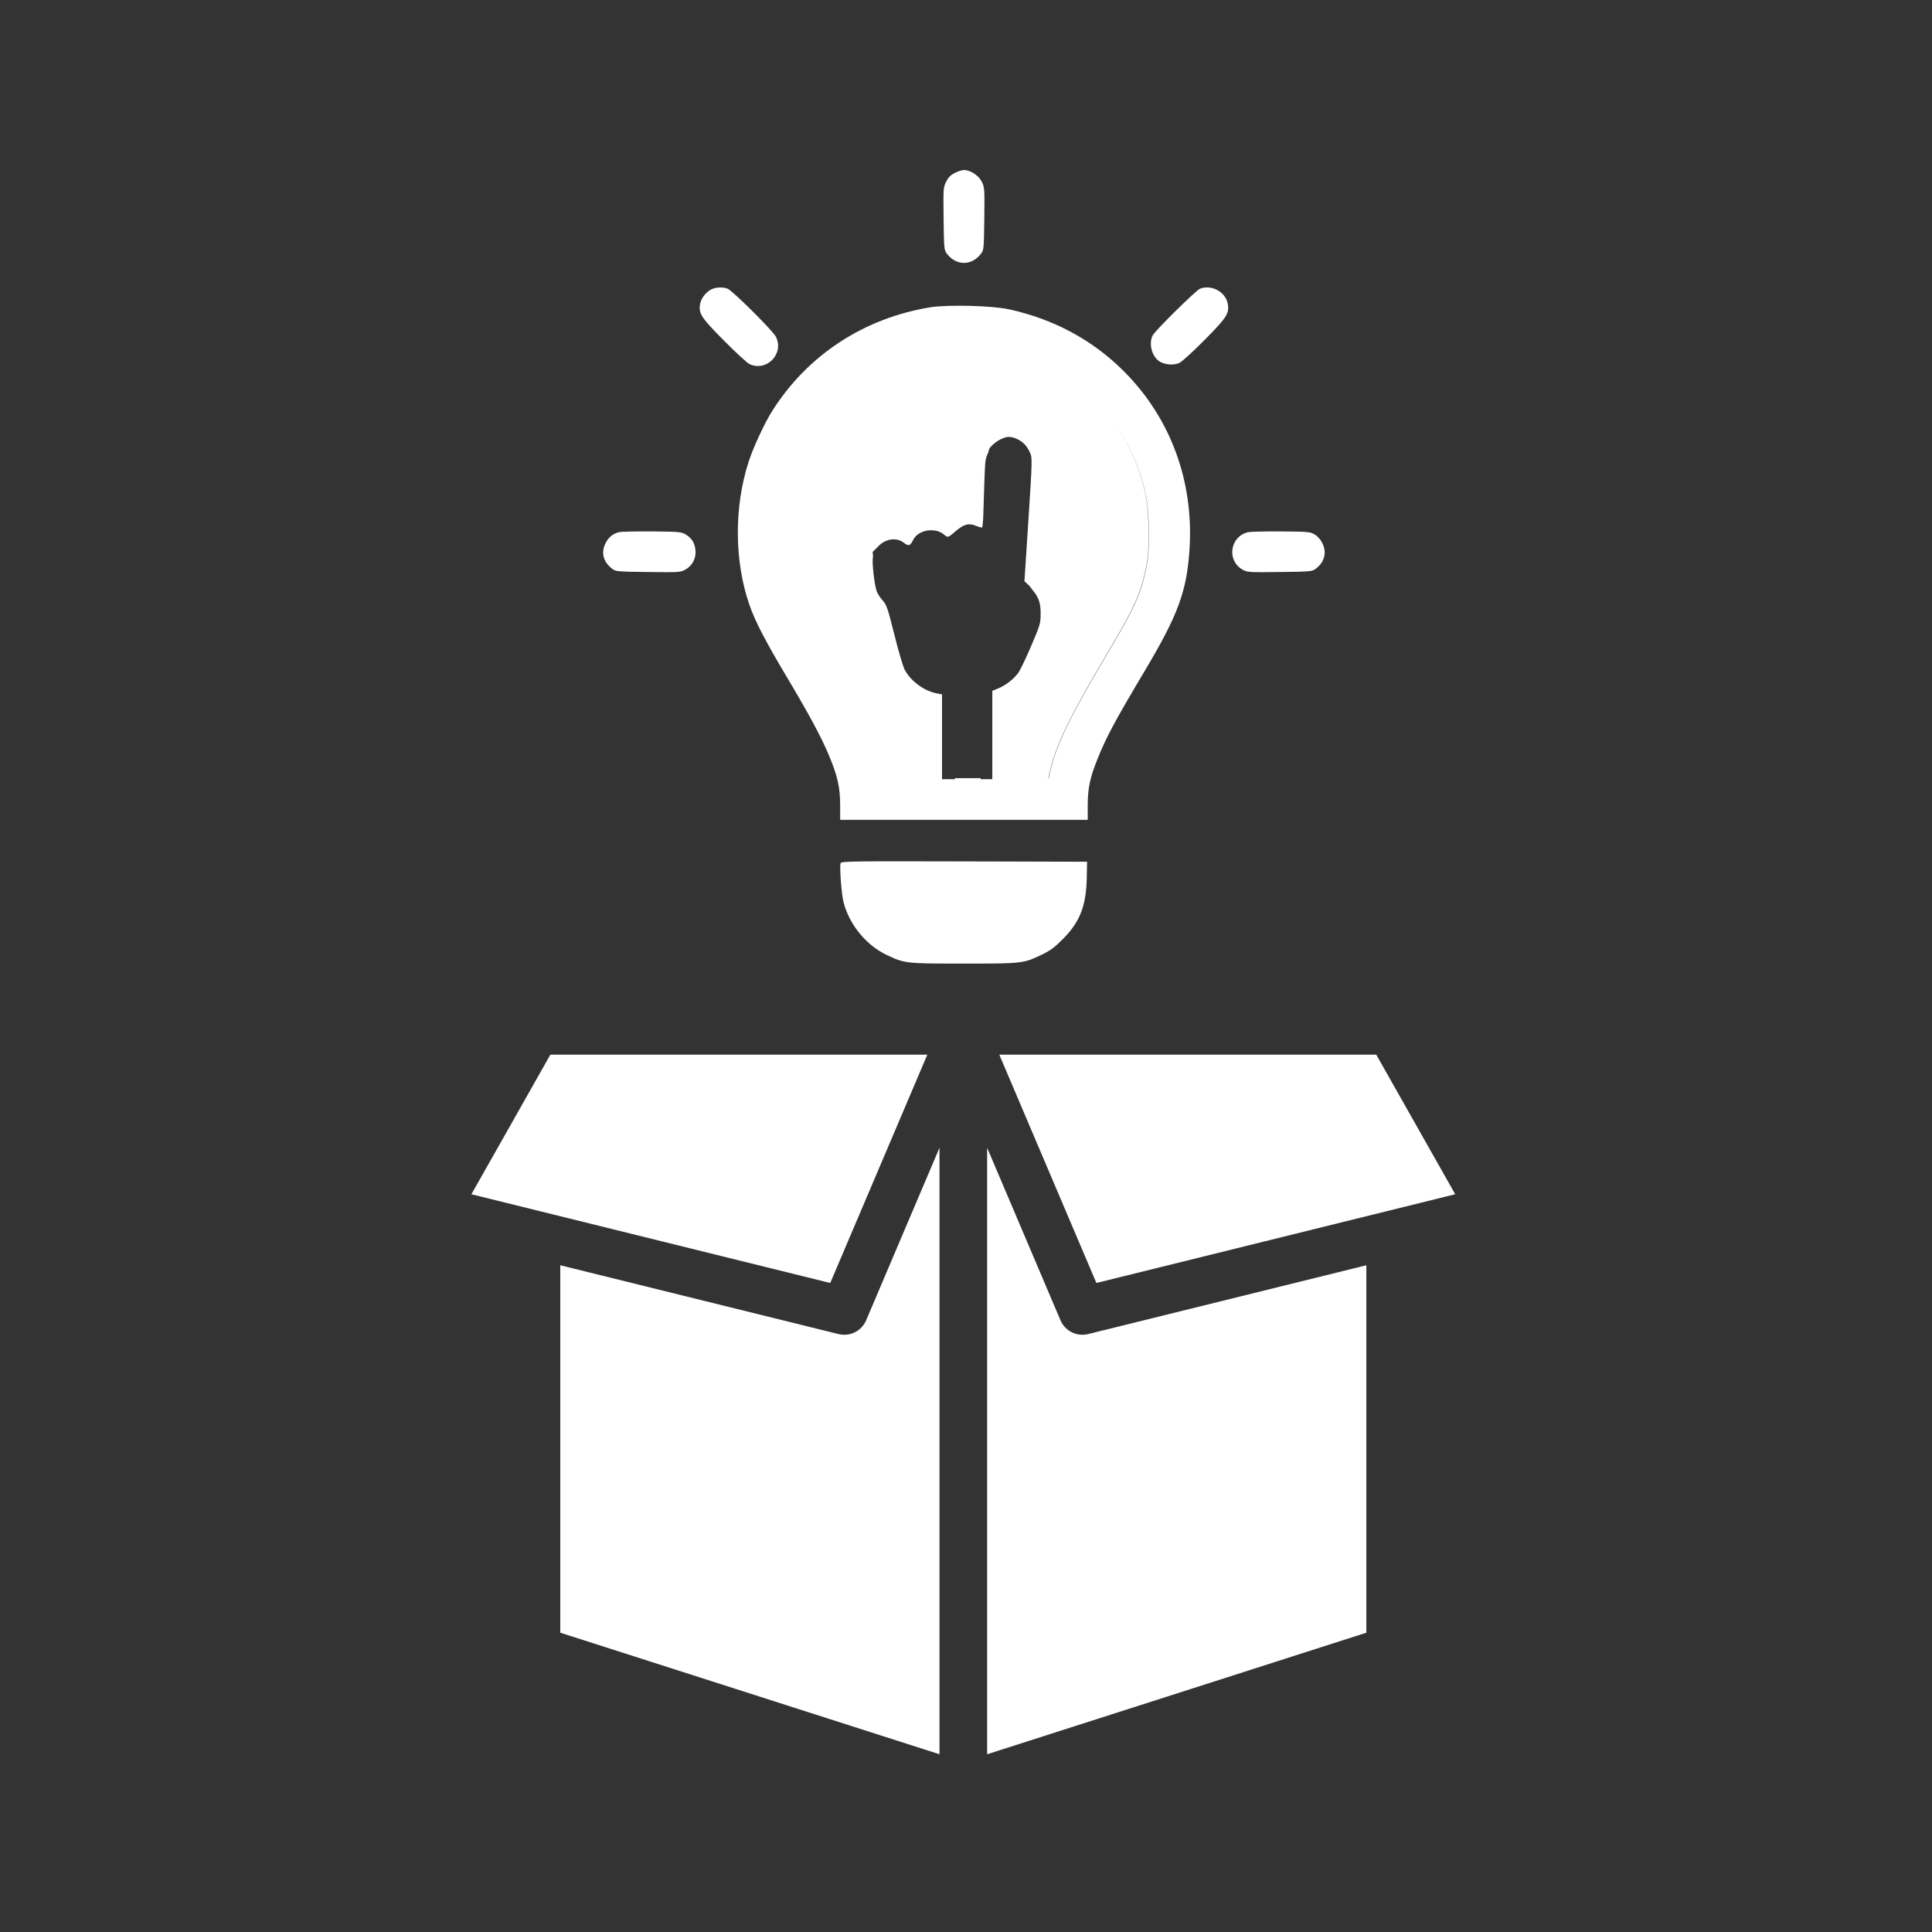 <svg width="250" height="250" viewBox="0 0 250 250" fill="none" xmlns="http://www.w3.org/2000/svg">
<rect x="0" y="0" width="250" height="250" fill="#333333" stroke="none"/>
<path d="M109.243 172.718C108.993 172.718 108.744 172.688 108.502 172.628L72.499 163.725V211.27L121.57 227V148.521L112.08 170.845C111.843 171.401 111.448 171.875 110.943 172.208C110.439 172.541 109.848 172.719 109.243 172.718Z" fill="white"/>
<path d="M141.872 166.017L188.305 154.535L178.089 136.475H129.31L141.872 166.017Z" fill="white"/>
<path d="M119.995 136.475H71.216L61 154.535L107.433 166.017L119.995 136.475Z" fill="white"/>
<path d="M176.806 163.725L140.803 172.628C140.091 172.804 139.341 172.721 138.685 172.393C138.029 172.066 137.512 171.516 137.225 170.843L127.735 148.521V227L176.806 211.272V163.725Z" fill="white"/>
<path fill-rule="evenodd" clip-rule="evenodd" d="M99.908 53.206C104.467 45.965 111.78 41.164 120.384 39.763C122.589 39.404 128.317 39.545 130.49 40.011C136.304 41.261 141.367 43.981 145.417 48.031C151.466 54.08 154.489 62.261 153.924 71.05C153.574 76.492 152.464 79.523 148.194 86.7C144.242 93.341 143.165 95.35 142.001 98.247C141.04 100.637 140.75 102.026 140.75 104.241V106.086H124.734H108.718L108.716 104.209C108.715 101.874 108.371 100.36 107.229 97.657C106.229 95.289 104.676 92.409 101.777 87.545C99.012 82.905 97.703 80.375 96.968 78.248C95.005 72.571 94.975 65.579 96.887 59.705C97.489 57.857 98.925 54.768 99.908 53.206ZM144.268 54.861C145.62 56.779 146.707 58.916 147.475 61.223C148.36 63.881 148.622 65.661 148.621 69.014C148.621 71.395 148.553 72.253 148.254 73.646C147.535 76.992 146.77 78.662 143.247 84.584C138.492 92.579 136.602 96.471 135.866 99.786L135.653 100.747H128.405L128.406 95.111L128.406 89.396L129.151 89.09C130.151 88.679 131.233 87.832 131.796 87.02C132.049 86.654 132.797 85.087 133.456 83.537C134.61 80.829 134.656 80.669 134.656 79.386C134.656 79.267 134.654 79.153 134.65 79.043C134.654 79.012 134.656 78.986 134.656 78.966C134.655 78.87 134.644 78.764 134.624 78.65C134.539 77.747 134.263 77.115 133.655 76.408C133.454 76.104 133.24 75.837 133.031 75.644L132.562 75.209L133.076 67.297C133.559 59.87 133.576 59.27 133.329 58.678C133.222 58.421 133.059 58.121 132.918 57.912C132.463 57.164 131.382 56.533 130.526 56.535C129.75 56.536 128.39 57.382 128.004 58.104C127.966 58.174 127.926 58.329 127.885 58.556C127.688 58.919 127.557 59.324 127.507 59.753C127.456 60.182 127.365 62.323 127.305 64.51C127.274 65.631 127.252 66.436 127.228 67.011C127.174 67.756 127.13 68.221 127.108 68.246C127.06 68.299 126.68 68.203 126.265 68.031C125.332 67.644 124.674 67.84 123.533 68.841C122.96 69.345 122.736 69.507 122.51 69.429C122.437 69.379 122.362 69.331 122.286 69.287C122.262 69.267 122.236 69.245 122.21 69.221C121.067 68.191 118.86 68.524 118.186 69.828C117.747 70.676 117.596 70.72 116.906 70.197C116.018 69.526 114.634 69.708 113.727 70.614L112.918 71.423L112.973 72.045C112.96 72.101 112.949 72.159 112.94 72.217C112.835 72.863 113.14 75.546 113.421 76.447C113.518 76.757 113.862 77.304 114.185 77.662C114.727 78.262 114.85 78.615 115.724 82.103C116.247 84.187 116.842 86.219 117.046 86.618C117.815 88.121 119.592 89.432 121.273 89.737L121.898 89.851V95.11V100.691H121.898V100.747H113.787L113.787 100.747H121.898V100.825H122.735H123.571L123.57 100.747H124.74H126.9L126.9 100.825H127.652H128.405L128.405 100.747H135.692L135.905 99.787C136.641 96.476 138.53 92.588 143.283 84.602C146.804 78.686 147.567 77.018 148.286 73.675C148.585 72.283 148.653 71.427 148.654 69.048C148.654 65.698 148.392 63.921 147.508 61.266C146.734 58.941 145.636 56.79 144.268 54.861ZM126.9 100.747L126.9 100.691H123.57L123.57 100.747H126.9Z" fill="white"/>
<path d="M109.151 116.737C108.884 115.689 108.617 112.096 108.775 111.686C108.865 111.45 110.455 111.428 124.771 111.466L140.667 111.509L140.626 113.589C140.554 117.233 139.743 119.303 137.513 121.538C136.426 122.627 135.886 123.022 134.745 123.564C132.408 124.674 132.273 124.689 124.734 124.689C117.195 124.689 117.06 124.674 114.724 123.564C112.077 122.307 109.882 119.618 109.151 116.737Z" fill="white"/>
<path d="M122.434 23.502C122.713 22.953 123.016 22.65 123.56 22.375C123.969 22.169 124.498 22 124.734 22C125.561 22 126.624 22.694 127.034 23.502C127.404 24.231 127.414 24.367 127.368 28.286C127.323 32.078 127.299 32.349 126.971 32.791C125.757 34.428 123.712 34.428 122.497 32.791C122.169 32.349 122.145 32.078 122.101 28.286C122.054 24.367 122.064 24.231 122.434 23.502Z" fill="white"/>
<path d="M90.601 39.289C90.737 38.565 91.42 37.717 92.109 37.417C92.73 37.147 93.523 37.123 94.15 37.357C94.769 37.588 99.974 42.761 100.388 43.557C101.528 45.75 99.203 48.164 96.97 47.105C96.675 46.965 95.189 45.595 93.666 44.06C90.697 41.066 90.365 40.549 90.601 39.289Z" fill="white"/>
<path d="M149.164 43.389C149.5 42.756 154.759 37.565 155.265 37.367C156.759 36.782 158.579 37.753 158.867 39.289C159.102 40.542 158.765 41.072 155.886 43.976C154.41 45.465 152.942 46.806 152.625 46.957C151.881 47.31 150.64 47.2 149.968 46.722C149.018 46.045 148.623 44.409 149.164 43.389Z" fill="white"/>
<path d="M78.341 70.325C78.726 69.53 79.278 69.071 80.102 68.863C80.379 68.793 82.295 68.749 84.359 68.766C87.78 68.795 88.164 68.827 88.68 69.132C89.5 69.615 89.901 70.243 89.992 71.189C90.093 72.245 89.601 73.191 88.682 73.708C88.063 74.056 87.885 74.068 83.875 74.02C79.973 73.973 79.683 73.948 79.251 73.626C78.071 72.744 77.744 71.558 78.341 70.325Z" fill="white"/>
<path d="M160.786 73.708C158.716 72.544 159.147 69.448 161.459 68.875C161.769 68.798 163.712 68.749 165.776 68.766C169.369 68.796 169.556 68.814 170.144 69.18C170.968 69.692 171.522 70.831 171.398 71.756C171.297 72.506 170.924 73.098 170.217 73.626C169.785 73.948 169.496 73.973 165.593 74.02C161.584 74.068 161.406 74.056 160.786 73.708Z" fill="white"/>
</svg>
